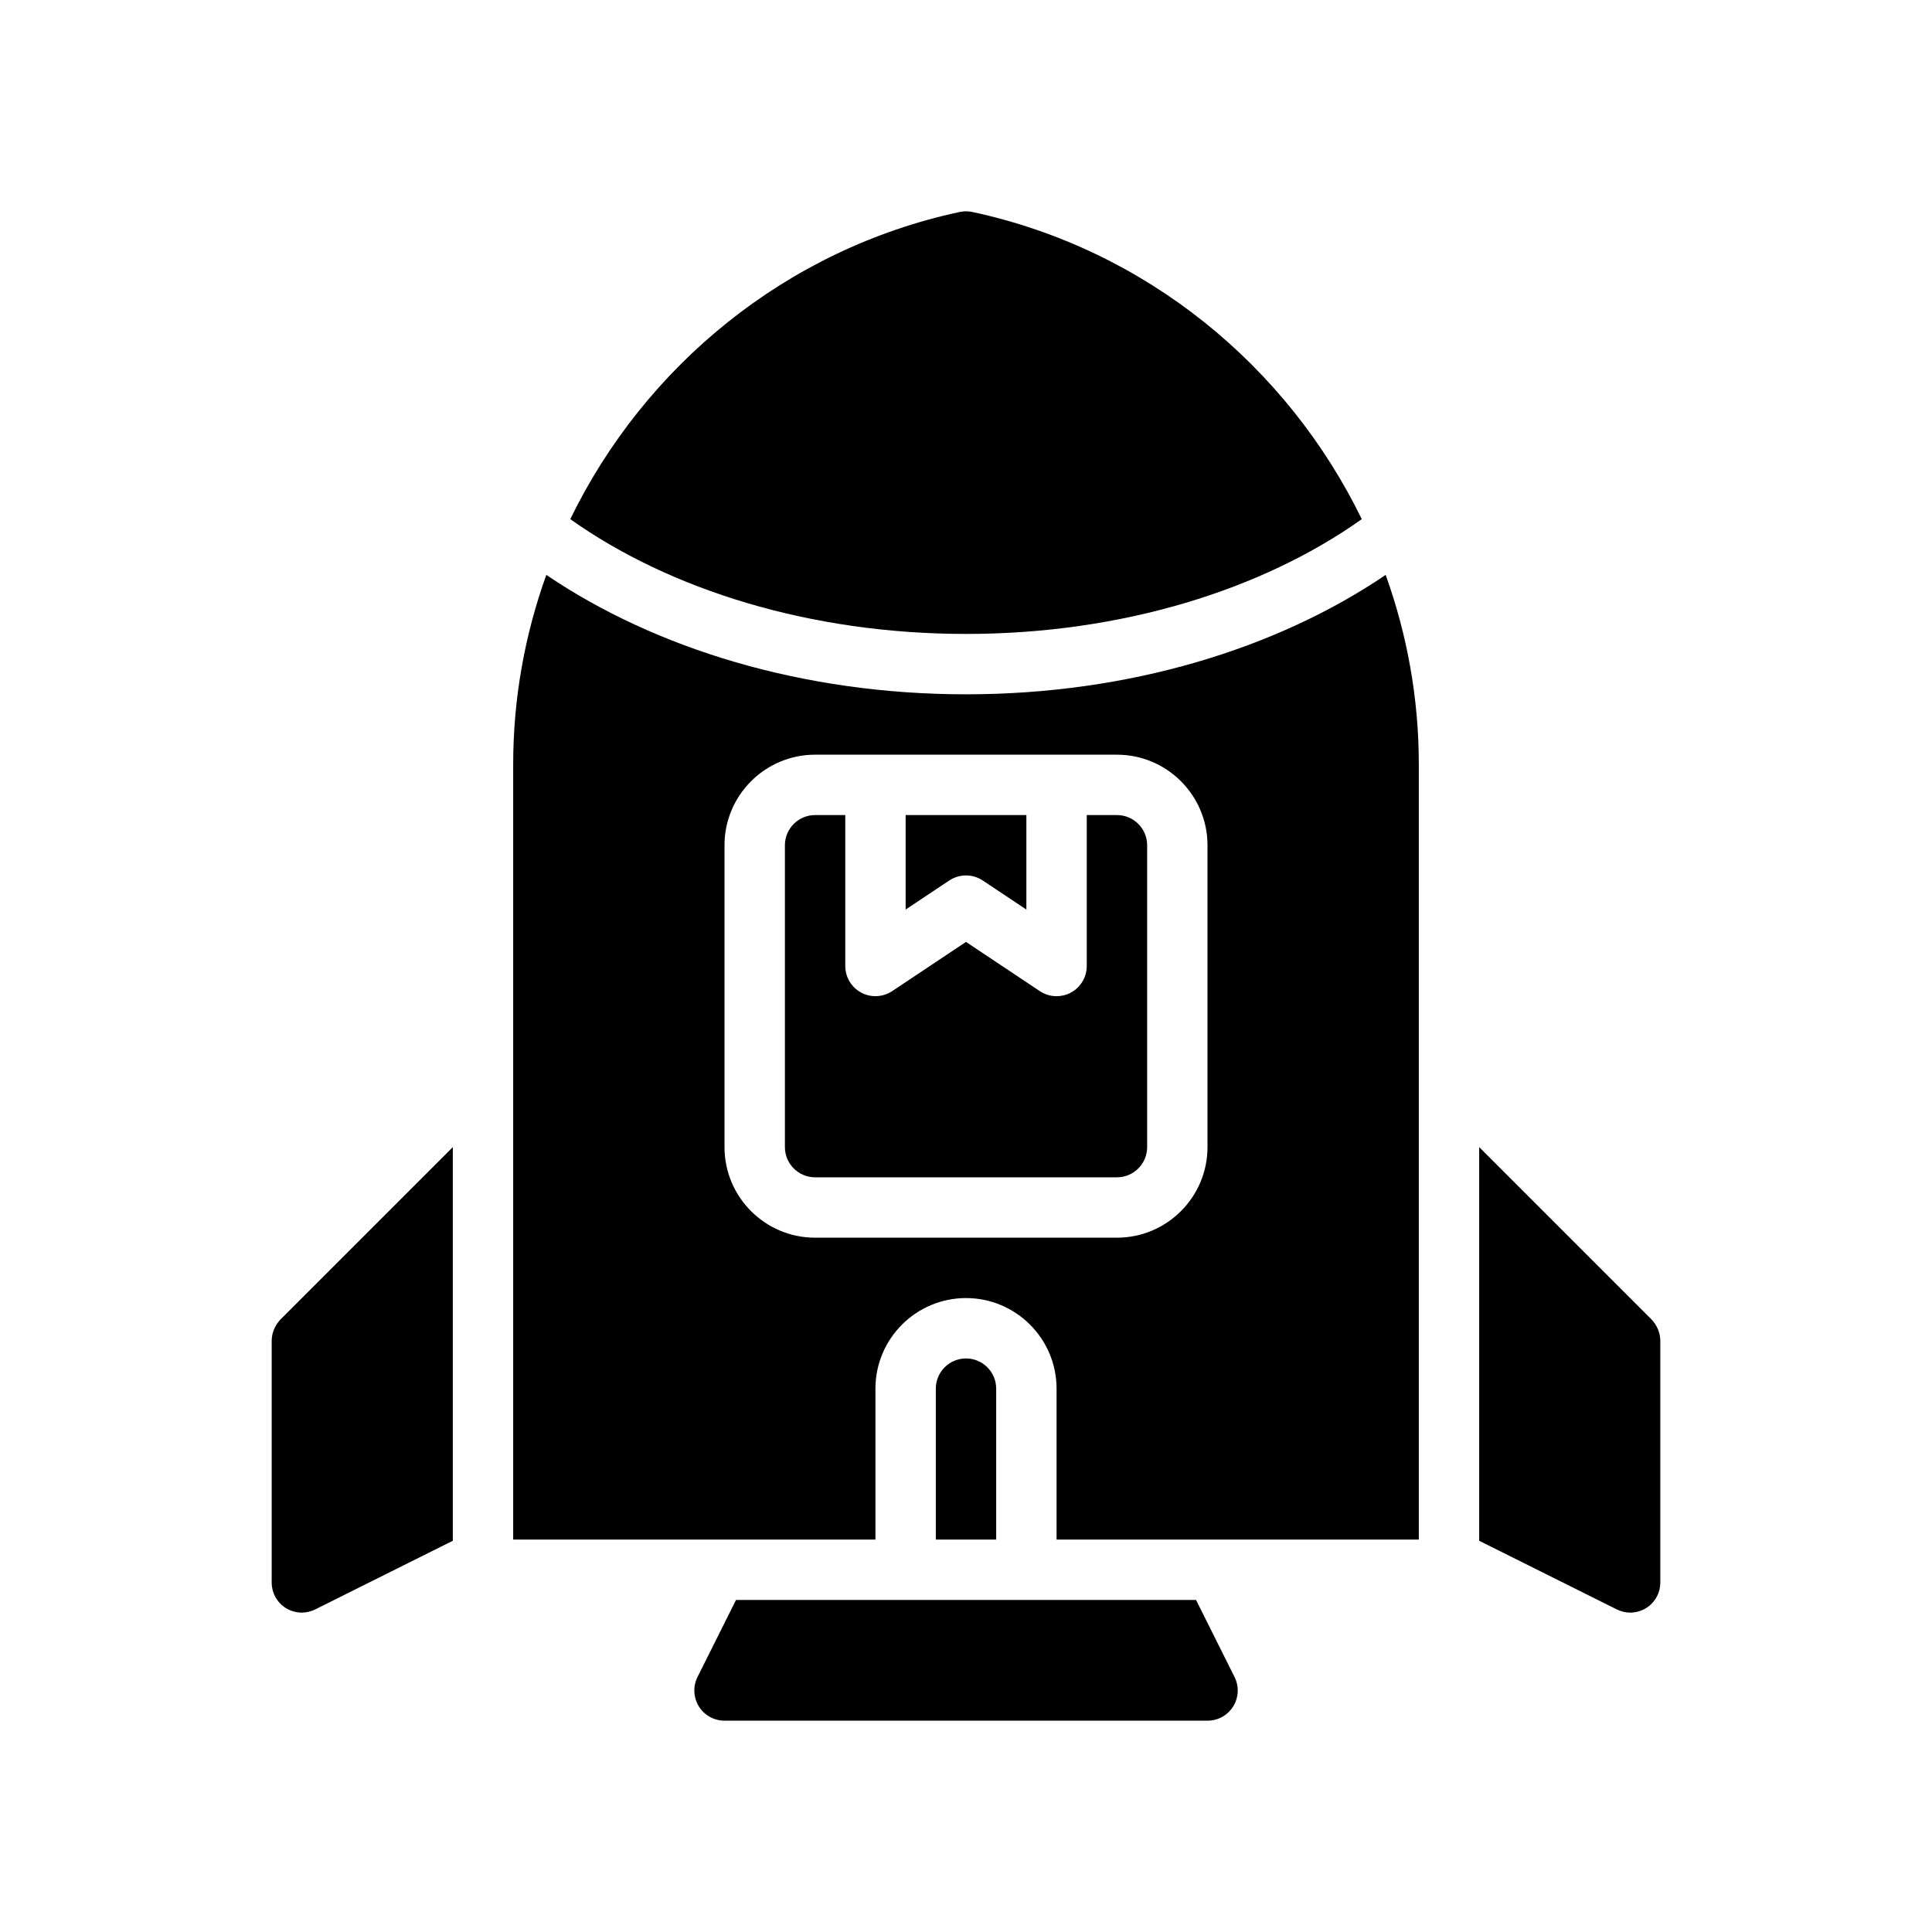 <?xml version="1.0" encoding="UTF-8"?>
<svg xmlns="http://www.w3.org/2000/svg" version="1.1" viewBox="0 0 64 64">
  <!-- Generator: Adobe Illustrator 28.7.1, SVG Export Plug-In . SVG Version: 1.2.0 Build 142)  -->
  <g>
    <g id="Glyph">
      <g>
        <path d="M54.71,43.71l-5.71-5.71v13.04l4.55,2.27c.14.07.3.11.45.11.18,0,.37-.05.53-.15.29-.18.47-.5.47-.85v-8c0-.27-.11-.52-.29-.71Z"/>
        <path d="M9,44.42v8c0,.35.18.67.47.85.16.1.35.15.53.15.15,0,.31-.04.45-.11l4.55-2.27v-13.04l-5.71,5.71c-.18.19-.29.44-.29.71Z"/>
        <path d="M32,23c-5.401,0-10.299-1.513-13.902-3.956-.712,1.976-1.098,4.092-1.098,6.274v25.682h12v-5c0-1.654,1.346-3,3-3s3,1.346,3,3v5h12v-25.682c0-2.183-.387-4.298-1.098-6.274-3.602,2.444-8.501,3.956-13.902,3.956ZM40,38c0,1.654-1.346,3-3,3h-10c-1.654,0-3-1.346-3-3v-10c0-1.654,1.346-3,3-3h10c1.654,0,3,1.346,3,3v10Z"/>
        <path d="M37,27h-1v5c0,.369-.203.708-.528.882-.147.079-.31.118-.472.118-.194,0-.387-.056-.555-.168l-2.445-1.63-2.445,1.63c-.307.203-.703.223-1.026.05-.325-.174-.528-.513-.528-.882v-5h-1c-.551,0-1,.449-1,1v10c0,.551.449,1,1,1h10c.551,0,1-.449,1-1v-10c0-.551-.449-1-1-1Z"/>
        <path d="M32,29c.193,0,.387.056.555.168l1.445.963v-3.131h-4v3.131l1.445-.963c.168-.112.361-.168.555-.168Z"/>
        <path d="M32,45c-.551,0-1,.449-1,1v5h2v-5c0-.551-.449-1-1-1Z"/>
        <path d="M39.618,53h-15.236l-1.276,2.553c-.155.31-.138.678.044.973.182.294.504.474.851.474h16c.347,0,.668-.18.851-.474.182-.295.199-.663.044-.973l-1.276-2.553Z"/>
        <path d="M45.11,17.197c-2.464-5.064-7.147-8.942-12.9-10.175-.138-.029-.281-.029-.419,0-5.753,1.233-10.436,5.111-12.9,10.175,3.286,2.334,7.94,3.803,13.11,3.803s9.824-1.469,13.11-3.803Z"/>
      </g>
    </g>
  </g>
</svg>
